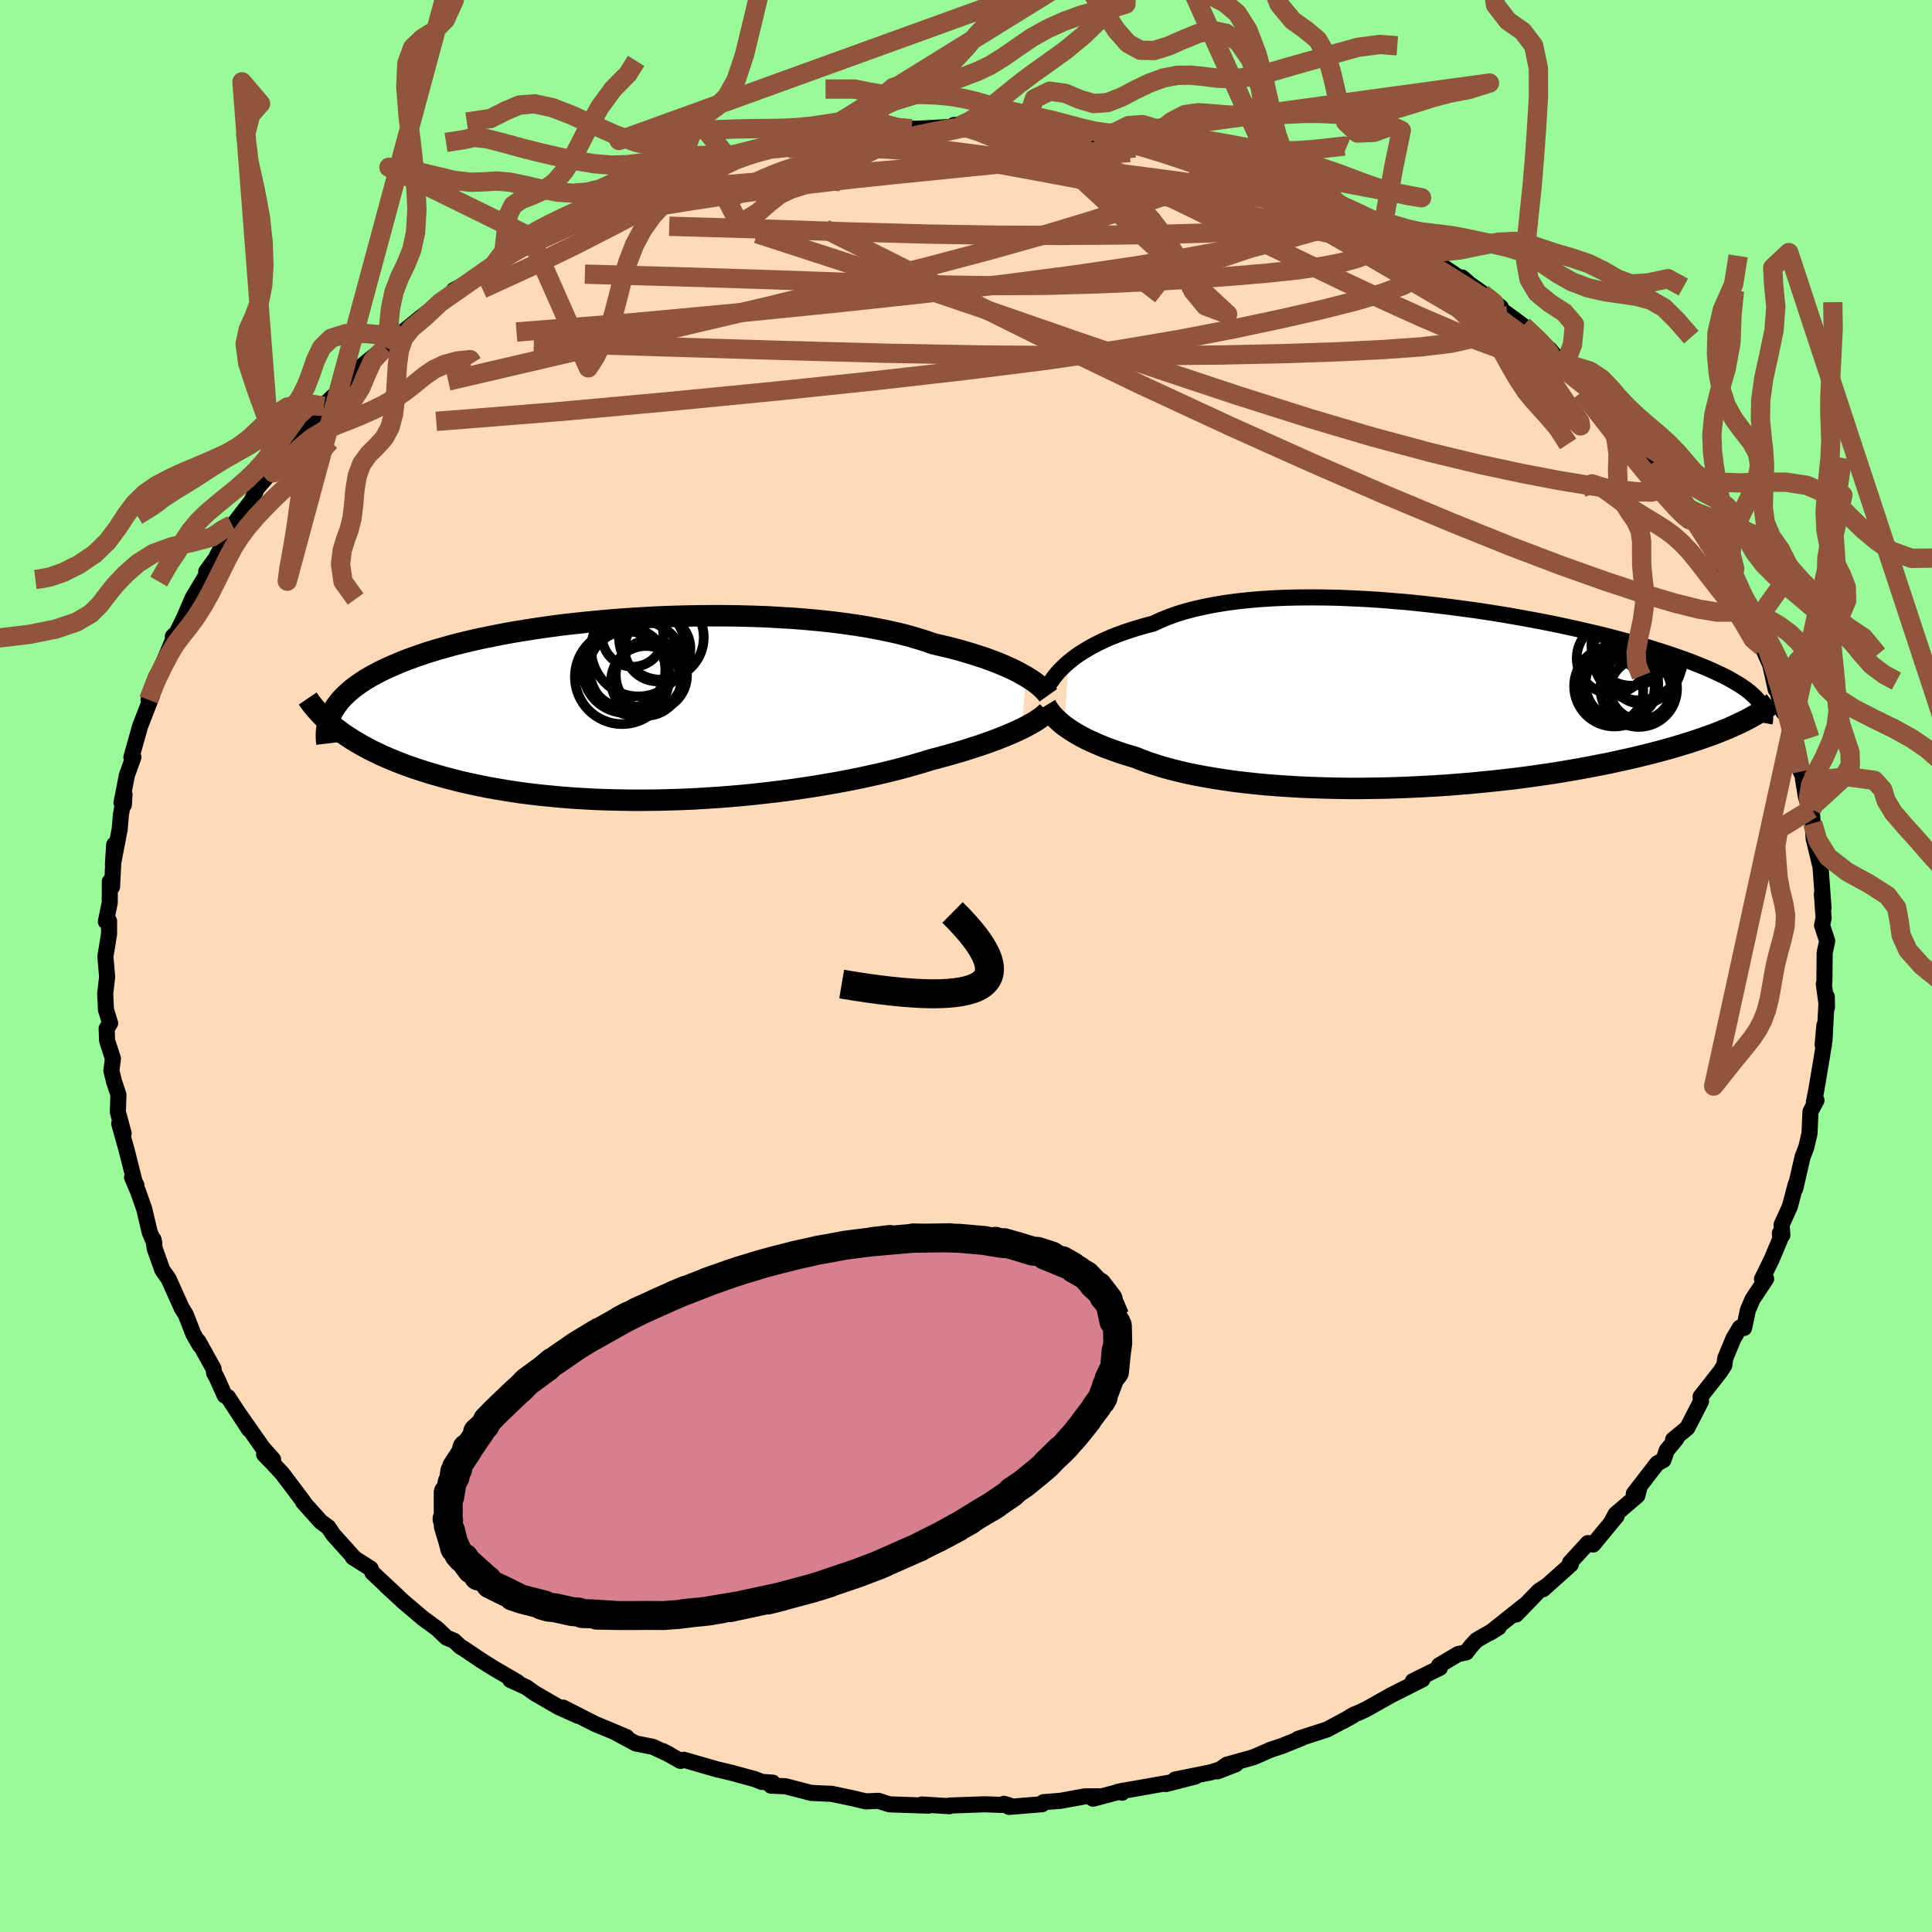 
  <svg viewBox="-100 -100 200 200" xmlns="http://www.w3.org/2000/svg" width="500" height="500" id="face-svg">
    <defs>
      <clipPath id="leftEyeClipPath">
        <polyline points="39.79,-3.41 39.38,-3.64 38.95,-3.88 38.47,-4.12 37.97,-4.35 37.43,-4.59 36.85,-4.83 36.24,-5.06 35.6,-5.3 34.92,-5.52 34.21,-5.75 33.47,-5.97 32.7,-6.19 31.89,-6.4 31.05,-6.6 30.19,-6.8 29.37,-7.09 28.49,-7.36 27.56,-7.63 26.58,-7.88 25.55,-8.11 24.46,-8.33 23.33,-8.54 22.16,-8.73 20.94,-8.9 19.69,-9.06 18.4,-9.2 17.07,-9.32 15.72,-9.43 14.35,-9.51 12.95,-9.59 11.53,-9.64 10.1,-9.68 8.66,-9.7 7.22,-9.7 5.77,-9.69 4.31,-9.66 2.87,-9.62 1.42,-9.56 -0.01,-9.48 -1.43,-9.39 -2.83,-9.29 -4.21,-9.17 -5.58,-9.04 -6.91,-8.9 -8.23,-8.75 -9.51,-8.58 -10.77,-8.4 -11.99,-8.21 -13.17,-8.02 -14.33,-7.81 -15.44,-7.59 -16.52,-7.37 -17.56,-7.14 -18.56,-6.9 -19.52,-6.66 -20.44,-6.4 -21.32,-6.15 -22.16,-5.89 -22.97,-5.62 -23.73,-5.35 -24.46,-5.08 -25.14,-4.8 -25.8,-4.52 -26.42,-4.24 -27.01,-3.96 -27.56,-3.67 -28.09,-3.38 -28.58,-3.09 -29.04,-2.79 -29.47,-2.49 -29.87,-2.19 -30.23,-1.89 -30.57,-1.58 -30.88,-1.28 -31.17,-0.97 -31.42,-0.65 -31.65,-0.34 -31.85,-0.03 -32.03,0.29 -31.65,1.94 -31.25,2.24 -30.84,2.54 -30.4,2.83 -29.94,3.13 -29.46,3.42 -28.96,3.71 -28.44,3.99 -27.89,4.28 -27.32,4.55 -26.73,4.83 -26.12,5.09 -25.48,5.36 -24.82,5.62 -24.13,5.87 -23.42,6.12 -22.68,6.36 -21.92,6.6 -21.13,6.83 -20.31,7.06 -19.47,7.28 -18.6,7.5 -17.69,7.7 -16.76,7.9 -15.81,8.09 -14.82,8.26 -13.81,8.43 -12.77,8.59 -11.7,8.73 -10.61,8.86 -9.49,8.97 -8.35,9.08 -7.19,9.17 -6.01,9.24 -4.81,9.31 -3.59,9.35 -2.36,9.38 -1.11,9.4 0.15,9.4 1.43,9.39 2.71,9.36 3.99,9.32 5.28,9.27 6.58,9.19 7.87,9.11 9.16,9.01 10.44,8.9 11.72,8.77 12.98,8.63 14.24,8.48 15.48,8.32 16.7,8.14 17.9,7.96 19.08,7.76 20.24,7.56 21.36,7.35 22.46,7.13 23.53,6.9 24.57,6.67 25.57,6.43 26.54,6.19 27.46,5.94 28.35,5.69 29.2,5.44 30.01,5.19 30.81,4.98 31.59,4.77 32.35,4.55 33.08,4.34 33.79,4.12 34.47,3.9 35.12,3.69 35.75,3.47 36.35,3.25 36.92,3.04 37.47,2.82 37.98,2.61 38.47,2.4 38.93,2.19 39.35,1.99" />
      </clipPath>
      <clipPath id="rightEyeClipPath">
        <polyline points="-36.13,-3.65 -35.77,-3.94 -35.38,-4.24 -34.96,-4.53 -34.5,-4.82 -34.01,-5.11 -33.49,-5.4 -32.94,-5.68 -32.35,-5.96 -31.74,-6.23 -31.08,-6.49 -30.4,-6.74 -29.68,-6.98 -28.93,-7.21 -28.15,-7.44 -27.34,-7.65 -26.6,-8 -25.81,-8.32 -24.96,-8.63 -24.05,-8.91 -23.09,-9.16 -22.08,-9.39 -21.01,-9.6 -19.9,-9.78 -18.74,-9.94 -17.54,-10.07 -16.29,-10.18 -15.02,-10.26 -13.71,-10.32 -12.37,-10.35 -11,-10.36 -9.61,-10.35 -8.2,-10.32 -6.78,-10.26 -5.34,-10.19 -3.9,-10.1 -2.45,-9.98 -1,-9.86 0.44,-9.71 1.88,-9.55 3.31,-9.38 4.73,-9.19 6.14,-9 7.52,-8.79 8.89,-8.57 10.23,-8.34 11.55,-8.1 12.84,-7.86 14.1,-7.61 15.32,-7.35 16.52,-7.09 17.67,-6.82 18.8,-6.56 19.88,-6.29 20.93,-6.01 21.94,-5.74 22.9,-5.47 23.83,-5.2 24.72,-4.92 25.57,-4.65 26.38,-4.38 27.15,-4.11 27.89,-3.85 28.59,-3.58 29.25,-3.32 29.88,-3.06 30.48,-2.8 31.04,-2.54 31.57,-2.29 32.07,-2.04 32.53,-1.78 32.96,-1.53 33.36,-1.29 33.73,-1.04 34.07,-0.8 34.38,-0.56 34.66,-0.31 34.91,-0.08 35.13,0.16 35.33,0.39 33.18,2.74 32.7,2.96 32.19,3.19 31.65,3.41 31.1,3.63 30.52,3.85 29.91,4.07 29.28,4.29 28.63,4.51 27.95,4.73 27.25,4.94 26.52,5.16 25.77,5.37 25,5.58 24.2,5.79 23.38,5.99 22.53,6.2 21.65,6.4 20.75,6.6 19.82,6.8 18.86,6.99 17.88,7.18 16.87,7.37 15.83,7.55 14.77,7.73 13.69,7.9 12.58,8.06 11.45,8.22 10.29,8.37 9.12,8.51 7.93,8.64 6.73,8.76 5.51,8.88 4.27,8.98 3.02,9.08 1.77,9.16 0.5,9.23 -0.77,9.29 -2.04,9.34 -3.31,9.38 -4.59,9.4 -5.86,9.42 -7.12,9.42 -8.38,9.4 -9.63,9.37 -10.87,9.33 -12.09,9.28 -13.29,9.21 -14.48,9.13 -15.64,9.04 -16.78,8.93 -17.89,8.81 -18.98,8.68 -20.03,8.53 -21.06,8.37 -22.04,8.2 -23,8.02 -23.92,7.83 -24.8,7.62 -25.63,7.41 -26.43,7.19 -27.19,6.95 -27.91,6.71 -28.58,6.46 -29.21,6.21 -29.88,6.01 -30.52,5.81 -31.14,5.6 -31.73,5.39 -32.3,5.18 -32.84,4.96 -33.35,4.74 -33.84,4.52 -34.31,4.3 -34.75,4.07 -35.16,3.84 -35.55,3.61 -35.91,3.38 -36.25,3.15 -36.56,2.93" />
      </clipPath>
      <filter id="fuzzy">
        <feTurbulence id="turbulence" baseFrequency="0.05" numOctaves="3" type="noise" result="noise" />
        <feDisplacementMap in="SourceGraphic" in2="noise" scale="2" />
      </filter>
      <linearGradient id="rainbowGradient" x1="0%" y1="0%" x2="100%" y2="0%">
        <stop offset="0%" style="stop-color: rgb(128, 128, 128); stop-opacity: 1" />
        <stop offset="50%" style="stop-color: rgb(192, 192, 192); stop-opacity: 1" />
        <stop offset="100%" style="stop-color: rgb(230, 230, 250); stop-opacity: 1" />
      </linearGradient>
    </defs>
    <rect x="-100" y="-100" width="100%" height="100%" fill="rgb(152, 251, 152)" />
    <polyline id="faceContour" points="88.86,1.64 88.8,1.87 89.13,4.27 89.11,3.18 88.87,7.72 88.86,6.14 88.68,8.17 88.82,8.08 88.48,10.13 88.01,12.91 87.77,14.1 88.04,13.9 87.42,15.06 87.32,17.34 86.98,18.78 86.6,19.77 85.85,23.03 85.9,22.58 85.29,24.89 84.43,26.79 84.51,27.86 84.25,27.66 84.29,28.25 83.39,30.39 82.4,32.41 82.83,32.38 81.42,34.5 80.94,35.63 80.55,37.47 80.12,37.43 79.45,38.55 78.6,40.6 78.5,41.33 78.08,41.99 76.04,44.59 76.09,45.06 74.67,47.82 73.2,49.03 73.52,48.96 72.54,50.14 72.2,51.14 71.55,51.49 69.13,54.63 69.76,53.81 69.5,54.82 67.24,56.75 66.81,57.57 67.36,56.93 64.92,59.89 64.38,59.74 62.53,61.76 62.61,61.95 59.75,64.51 60.25,64.07 59.29,64.71 56.95,67.13 57.88,66.13 54.22,69.04 55.15,68.46 52.83,69.8 52.27,70.42 51.79,71.05 50.94,71.23 48.97,72.4 49.06,72.65 46.26,74.03 47.25,73.85 44,75.49 41.46,76.92 40.83,77.22 40.13,77.51 39.02,78.18 40.06,77.6 37.39,79.03 34.36,80.01 34.73,79.93 32.75,80.73 31.57,81.12 29.75,81.91 27,82.68 26.03,83.37 27.94,82.63 25.39,83.46 21.64,84.22 23.76,83.9 20.68,84.69 21.29,84.5 15.77,85.47 16.16,85.58 16.27,85.37 13.15,86.2 13.81,85.95 12.3,85.96 9.78,86.42 8.02,86.56 7.89,86.77 4.46,87.05 3.92,86.73 4.43,86.87 1.96,86.78 -1.72,86.91 -1.72,86.98 -1.99,86.96 -4.55,86.8 -3.89,86.92 -7.87,86.79 -8.2,86.7 -9.06,86.42 -10.37,86.48 -11.61,86.18 -13.89,85.7 -16.03,85.6 -18.7,84.91 -20.19,84.85 -20.01,84.54 -21.11,84.46 -21.12,84.47 -21.82,84.19 -24.25,83.52 -25.78,83.16 -29.21,82.17 -29.55,82.29 -31.33,81.29 -30.69,81.63 -32.42,80.83 -34.19,80.48 -36.38,79.3 -35.13,79.83 -36.88,79.09 -38.4,78.46 -41.71,76.77 -40.14,77.63 -42.15,76.73 -44.67,75.27 -45.5,74.67 -47.17,73.91 -46.42,74.14 -48.97,72.65 -50.24,71.85 -51.93,70.71 -52.35,70.46 -53,69.85 -53.78,69.52 -54.75,68.6 -56.21,67.53 -58.25,65.8 -60.06,64.13 -58.83,65.25 -61.45,62.8 -61.63,62.38 -63.47,61.21 -63.43,61.17 -65.49,58.88 -66.02,58.09 -66.78,57.54 -68.61,55.5 -68.54,55.52 -69.07,54.81 -70.79,52.53 -71.86,51.38 -72.66,50.56 -71.73,51.08 -72.8,49.88 -75.22,46.42 -74.22,47.97 -76.4,44.63 -76.74,44.46 -77.6,42.54 -77.83,42.15 -77.9,41.67 -79.47,38.85 -79.32,39.26 -79.98,38.11 -80.77,36.09 -81.2,35.39 -82.55,32.38 -83.2,31.46 -83.99,29.23 -84.11,28.3 -84.03,28.67 -84.5,27.57 -85.07,25.15 -85.71,23.33 -86.33,21.87 -85.88,22.69 -86.06,22.35 -86.89,19.06 -87.66,16.31 -87.2,17.34 -87.8,15.11 -87.74,13.33 -88.2,11.94 -88.47,10.84 -88.31,9.59 -88.91,7.73 -88.96,6.48 -88.6,5.92 -89.03,4.54 -89.11,2.86 -88.91,1.13 -89.09,-1.02 -88.99,-1.58 -88.71,-3.33 -88.71,-4.65 -89.04,-4.6 -88.64,-6.55 -88.63,-8.75 -88.4,-8.2 -88.18,-12.56 -88.31,-10.53 -87.61,-14.16 -87.48,-15.68 -87.11,-17.76 -87.18,-16.67 -87.42,-16.91 -86.86,-19.76 -86.19,-21.63 -86.4,-21.6 -85.5,-24.81 -84.27,-27.98 -84.14,-28.5 -84.62,-27.55 -83.86,-29.92 -83.41,-30.62 -81.97,-34.06 -82.11,-34.11 -81.46,-34.74 -81.72,-34.46 -80.93,-36.07 -80.05,-38.12 -78.36,-40.93 -78.65,-40.84 -77.66,-42.2 -76.94,-43.63 -76.12,-45.27 -75.97,-45.67 -75.75,-45.82 -73.94,-48.18 -73.42,-49.43 -71.86,-51.23 -72.38,-50.81 -71.36,-51.4 -71.52,-51.75 -67.85,-55.96 -68.77,-55.31 -66.62,-57.73 -66.47,-57.95 -66.89,-57.66 -63.51,-60.87 -64.59,-60.22 -63.18,-61.58 -61.82,-62.7 -60.16,-64.02 -59.38,-64.77 -58.92,-65.32 -58.35,-65.58 -56.5,-67.09 -54.43,-68.68 -55.5,-67.78 -52.66,-69.97 -53.03,-69.96 -51.24,-70.92 -49.82,-72.08 -48.92,-72.53 -47,-73.9 -46.73,-74 -44.62,-75.22 -44.76,-74.96 -44.48,-75.19 -42.01,-76.57 -41.59,-76.78 -39.85,-77.77 -38.7,-78.21 -36.61,-79.14 -37.4,-78.74 -34.16,-80.1 -33.84,-80.51 -29.88,-81.88 -29.89,-82.01 -28.52,-82.19 -27.62,-82.67 -25.91,-83.04 -24.58,-83.63 -25.43,-83.25 -22.13,-84.18 -21.7,-84.18 -20.47,-84.68 -18.59,-85.11 -18.27,-85.1 -15.62,-85.5 -15.56,-85.83 -13.77,-85.99 -9.25,-86.3 -9.56,-86.3 -8.92,-86.43 -7.05,-86.58 -5.64,-86.67 -4.98,-86.68 -0.33,-86.92 -1.25,-87.06 0.78,-87.08 1.09,-86.91 3.11,-86.98 3.62,-86.79 6.11,-86.89 5.81,-86.75 9.33,-86.28 9.34,-86.66 12.02,-86.19 13.93,-85.85 15.13,-85.6 14.07,-85.92 16.87,-85.24 18.65,-84.89 19.48,-84.89 20.19,-84.67 22.44,-84.02 22.77,-84 23.48,-83.86 26.04,-83.22 27.67,-82.66 28.75,-82.47 32.48,-80.93 30.15,-81.75 32.66,-80.76 33.11,-80.44 36.29,-79.35 37.1,-79.15 36.77,-79.1 40.49,-77.57 40.66,-77.27 40,-77.64 43.01,-75.78 43.03,-76.06 44.68,-75.36 48.52,-72.92 46.03,-74.64 48.14,-73.25 50.98,-71.32 51.36,-71.27 52.14,-70.59 53.18,-69.86 55.36,-68.2 54.48,-68.77 55.41,-67.94 57.67,-66.28 59.81,-64.31 60.42,-63.84 61.47,-62.56 61.96,-62.18 62.47,-62.08 63.85,-60.43 64.79,-59.58 66.55,-57.7 66.13,-58.12 66.47,-57.78 69.69,-54.11 69.63,-53.96 69.83,-53.48 71.22,-52.16 72.25,-50.85 73.83,-48.77 74.14,-48.03 74.38,-47.46 75.49,-46.02 75.15,-46.55 76.64,-44.41 76.72,-43.73 78.1,-41.94 78.53,-40.58 79.18,-39.44 80.53,-36.57 80.44,-36.82 81.61,-35.05 81.68,-33.97 82.46,-33.02 82.84,-32.09 83.25,-31.2 83.82,-28.63 83.9,-28.75 84.58,-26.32 84.91,-26 85.73,-23.16 85.59,-23.85 86.41,-20.12 86.94,-19.04 86.64,-19.39 86.93,-17.61 87.4,-16.01 87.54,-16.26 87.65,-14.78 87.75,-13.18 88.46,-10.26 88.49,-9.86 88.77,-6 88.6,-7.45 88.78,-4.97 88.62,-4.2 89.15,-2.59 88.89,-1.38 88.86,1.64 88.8,1.87" fill="rgb(255, 218, 185)" stroke="black" stroke-width="1.667" stroke-linejoin="round" filter="url(#fuzzy)" />
    <g transform="translate(46.74 -27.8)">
      <polyline id="rightCountour" points="-36.13,-3.65 -35.77,-3.94 -35.38,-4.24 -34.96,-4.53 -34.5,-4.82 -34.01,-5.11 -33.49,-5.4 -32.94,-5.68 -32.35,-5.96 -31.74,-6.23 -31.08,-6.49 -30.4,-6.74 -29.68,-6.98 -28.93,-7.21 -28.15,-7.44 -27.34,-7.65 -26.6,-8 -25.81,-8.32 -24.96,-8.63 -24.05,-8.91 -23.09,-9.16 -22.08,-9.39 -21.01,-9.6 -19.9,-9.78 -18.74,-9.94 -17.54,-10.07 -16.29,-10.18 -15.02,-10.26 -13.71,-10.32 -12.37,-10.35 -11,-10.36 -9.61,-10.35 -8.2,-10.32 -6.78,-10.26 -5.34,-10.19 -3.9,-10.1 -2.45,-9.98 -1,-9.86 0.44,-9.71 1.88,-9.55 3.31,-9.38 4.73,-9.19 6.14,-9 7.52,-8.79 8.89,-8.57 10.23,-8.34 11.55,-8.1 12.84,-7.86 14.1,-7.61 15.32,-7.35 16.52,-7.09 17.67,-6.82 18.8,-6.56 19.88,-6.29 20.93,-6.01 21.94,-5.74 22.9,-5.47 23.83,-5.2 24.72,-4.92 25.57,-4.65 26.38,-4.38 27.15,-4.11 27.89,-3.85 28.59,-3.58 29.25,-3.32 29.88,-3.06 30.48,-2.8 31.04,-2.54 31.57,-2.29 32.07,-2.04 32.53,-1.78 32.96,-1.53 33.36,-1.29 33.73,-1.04 34.07,-0.8 34.38,-0.56 34.66,-0.31 34.91,-0.08 35.13,0.16 35.33,0.39 33.18,2.74 32.7,2.96 32.19,3.19 31.65,3.41 31.1,3.63 30.52,3.85 29.91,4.07 29.28,4.29 28.63,4.51 27.95,4.73 27.25,4.94 26.52,5.16 25.77,5.37 25,5.58 24.2,5.79 23.38,5.99 22.53,6.2 21.65,6.4 20.75,6.6 19.82,6.8 18.86,6.99 17.88,7.18 16.87,7.37 15.83,7.55 14.77,7.73 13.69,7.9 12.58,8.06 11.45,8.22 10.29,8.37 9.12,8.51 7.93,8.64 6.73,8.76 5.51,8.88 4.27,8.98 3.02,9.08 1.77,9.16 0.5,9.23 -0.77,9.29 -2.04,9.34 -3.31,9.38 -4.59,9.4 -5.86,9.42 -7.12,9.42 -8.38,9.4 -9.63,9.37 -10.87,9.33 -12.09,9.28 -13.29,9.21 -14.48,9.13 -15.64,9.04 -16.78,8.93 -17.89,8.81 -18.98,8.68 -20.03,8.53 -21.06,8.37 -22.04,8.2 -23,8.02 -23.92,7.83 -24.8,7.62 -25.63,7.41 -26.43,7.19 -27.19,6.95 -27.91,6.71 -28.58,6.46 -29.21,6.21 -29.88,6.01 -30.52,5.81 -31.14,5.6 -31.73,5.39 -32.3,5.18 -32.84,4.96 -33.35,4.74 -33.84,4.52 -34.31,4.3 -34.75,4.07 -35.16,3.84 -35.55,3.61 -35.91,3.38 -36.25,3.15 -36.56,2.93" fill="white" stroke="white" stroke-width="0" stroke-linejoin="round" filter="url(#fuzzy)" />
    </g>
    <g transform="translate(-33.58 -26.56)">
      <polyline id="leftCountour" points="39.79,-3.41 39.38,-3.64 38.95,-3.88 38.47,-4.12 37.97,-4.35 37.43,-4.59 36.85,-4.83 36.24,-5.06 35.6,-5.3 34.92,-5.52 34.21,-5.75 33.47,-5.97 32.7,-6.19 31.89,-6.4 31.05,-6.6 30.19,-6.8 29.37,-7.09 28.49,-7.36 27.56,-7.63 26.58,-7.88 25.55,-8.11 24.46,-8.33 23.33,-8.54 22.16,-8.73 20.94,-8.9 19.69,-9.06 18.4,-9.2 17.07,-9.32 15.72,-9.43 14.35,-9.51 12.95,-9.59 11.53,-9.64 10.1,-9.68 8.66,-9.7 7.22,-9.7 5.77,-9.69 4.31,-9.66 2.87,-9.62 1.42,-9.56 -0.01,-9.48 -1.43,-9.39 -2.83,-9.29 -4.21,-9.17 -5.58,-9.04 -6.91,-8.9 -8.23,-8.75 -9.51,-8.58 -10.77,-8.4 -11.99,-8.21 -13.17,-8.02 -14.33,-7.81 -15.44,-7.59 -16.52,-7.37 -17.56,-7.14 -18.56,-6.9 -19.52,-6.66 -20.44,-6.4 -21.32,-6.15 -22.16,-5.89 -22.97,-5.62 -23.73,-5.35 -24.46,-5.08 -25.14,-4.8 -25.8,-4.52 -26.42,-4.24 -27.01,-3.96 -27.56,-3.67 -28.09,-3.38 -28.58,-3.09 -29.04,-2.79 -29.47,-2.49 -29.87,-2.19 -30.23,-1.89 -30.57,-1.58 -30.88,-1.28 -31.17,-0.97 -31.42,-0.65 -31.65,-0.34 -31.85,-0.03 -32.03,0.29 -31.65,1.94 -31.25,2.24 -30.84,2.54 -30.4,2.83 -29.94,3.13 -29.46,3.42 -28.96,3.71 -28.44,3.99 -27.89,4.28 -27.32,4.55 -26.73,4.83 -26.12,5.09 -25.48,5.36 -24.82,5.62 -24.13,5.87 -23.42,6.12 -22.68,6.36 -21.92,6.6 -21.13,6.83 -20.31,7.06 -19.47,7.28 -18.6,7.5 -17.69,7.7 -16.76,7.9 -15.81,8.09 -14.82,8.26 -13.81,8.43 -12.77,8.59 -11.7,8.73 -10.61,8.86 -9.49,8.97 -8.35,9.08 -7.19,9.17 -6.01,9.24 -4.81,9.31 -3.59,9.35 -2.36,9.38 -1.11,9.4 0.15,9.4 1.43,9.39 2.71,9.36 3.99,9.32 5.28,9.27 6.58,9.19 7.87,9.11 9.16,9.01 10.44,8.9 11.72,8.77 12.98,8.63 14.24,8.48 15.48,8.32 16.7,8.14 17.9,7.96 19.08,7.76 20.24,7.56 21.36,7.35 22.46,7.13 23.53,6.9 24.57,6.67 25.57,6.43 26.54,6.19 27.46,5.94 28.35,5.69 29.2,5.44 30.01,5.19 30.81,4.98 31.59,4.77 32.35,4.55 33.08,4.34 33.79,4.12 34.47,3.9 35.12,3.69 35.75,3.47 36.35,3.25 36.92,3.04 37.47,2.82 37.98,2.61 38.47,2.4 38.93,2.19 39.35,1.99" fill="white" stroke="white" stroke-width="0" stroke-linejoin="round" filter="url(#fuzzy)" />
    </g>
    <g transform="translate(46.74 -27.8)">
      <polyline id="rightUpper" points="-38.25,-1.15 -38.14,-1.34 -38.01,-1.55 -37.86,-1.77 -37.69,-2.01 -37.5,-2.26 -37.28,-2.52 -37.04,-2.79 -36.76,-3.07 -36.46,-3.36 -36.13,-3.65 -35.77,-3.94 -35.38,-4.24 -34.96,-4.53 -34.5,-4.82 -34.01,-5.11 -33.49,-5.4 -32.94,-5.68 -32.35,-5.96 -31.74,-6.23 -31.08,-6.49 -30.4,-6.74 -29.68,-6.98 -28.93,-7.21 -28.15,-7.44 -27.34,-7.65 -26.6,-8 -25.81,-8.32 -24.96,-8.63 -24.05,-8.91 -23.09,-9.16 -22.08,-9.39 -21.01,-9.6 -19.9,-9.78 -18.74,-9.94 -17.54,-10.07 -16.29,-10.18 -15.02,-10.26 -13.71,-10.32 -12.37,-10.35 -11,-10.36 -9.61,-10.35 -8.2,-10.32 -6.78,-10.26 -5.34,-10.19 -3.9,-10.1 -2.45,-9.98 -1,-9.86 0.44,-9.71 1.88,-9.55 3.31,-9.38 4.73,-9.19 6.14,-9 7.52,-8.79 8.89,-8.57 10.23,-8.34 11.55,-8.1 12.84,-7.86 14.1,-7.61 15.32,-7.35 16.52,-7.09 17.67,-6.82 18.8,-6.56 19.88,-6.29 20.93,-6.01 21.94,-5.74 22.9,-5.47 23.83,-5.2 24.72,-4.92 25.57,-4.65 26.38,-4.38 27.15,-4.11 27.89,-3.85 28.59,-3.58 29.25,-3.32 29.88,-3.06 30.48,-2.8 31.04,-2.54 31.57,-2.29 32.07,-2.04 32.53,-1.78 32.96,-1.53 33.36,-1.29 33.73,-1.04 34.07,-0.8 34.38,-0.56 34.66,-0.31 34.91,-0.08 35.13,0.16 35.33,0.39 35.5,0.63 35.64,0.86 35.76,1.09 35.85,1.31 35.92,1.54 35.97,1.77 35.99,1.99 35.99,2.21 35.97,2.43 35.93,2.65" fill="none" stroke="black" stroke-width="1.667" stroke-linejoin="round" filter="url(#fuzzy)" />
      <polyline id="rightLower" points="-38.46,0.83 -38.35,1.01 -38.24,1.2 -38.1,1.4 -37.94,1.61 -37.77,1.82 -37.57,2.03 -37.35,2.25 -37.11,2.47 -36.85,2.7 -36.56,2.93 -36.25,3.15 -35.91,3.38 -35.55,3.61 -35.16,3.84 -34.75,4.07 -34.31,4.3 -33.84,4.52 -33.35,4.74 -32.84,4.96 -32.3,5.18 -31.73,5.39 -31.14,5.6 -30.52,5.81 -29.88,6.01 -29.21,6.21 -28.58,6.46 -27.91,6.71 -27.19,6.95 -26.43,7.19 -25.63,7.41 -24.8,7.62 -23.92,7.83 -23,8.02 -22.04,8.2 -21.06,8.37 -20.03,8.53 -18.98,8.68 -17.89,8.81 -16.78,8.93 -15.64,9.04 -14.48,9.13 -13.29,9.21 -12.09,9.28 -10.87,9.33 -9.63,9.37 -8.38,9.4 -7.12,9.42 -5.86,9.42 -4.59,9.4 -3.31,9.38 -2.04,9.34 -0.77,9.29 0.5,9.23 1.77,9.16 3.02,9.08 4.27,8.98 5.51,8.88 6.73,8.76 7.93,8.64 9.12,8.51 10.29,8.37 11.45,8.22 12.58,8.06 13.69,7.9 14.77,7.73 15.83,7.55 16.87,7.37 17.88,7.18 18.86,6.99 19.82,6.8 20.75,6.6 21.65,6.4 22.53,6.2 23.38,5.99 24.2,5.79 25,5.58 25.77,5.37 26.52,5.16 27.25,4.94 27.95,4.73 28.63,4.51 29.28,4.29 29.91,4.07 30.52,3.85 31.1,3.63 31.65,3.41 32.19,3.19 32.7,2.96 33.18,2.74 33.65,2.52 34.09,2.3 34.51,2.07 34.9,1.85 35.28,1.63 35.63,1.41 35.96,1.19 36.27,0.97 36.57,0.75 36.84,0.53" fill="none" stroke="black" stroke-width="2.222" stroke-linejoin="round" filter="url(#fuzzy)" />
      <circle r="4.158" cx="22.158" cy="-5.374" stroke="black" fill="none" stroke-width="1.0" filter="url(#fuzzy)" clip-path="url(#rightEyeClipPath)" /><circle r="3.462" cx="23.243" cy="-2.809" stroke="black" fill="none" stroke-width="1.0" filter="url(#fuzzy)" clip-path="url(#rightEyeClipPath)" /><circle r="3.152" cx="23.098" cy="-0.834" stroke="black" fill="none" stroke-width="1.0" filter="url(#fuzzy)" clip-path="url(#rightEyeClipPath)" /><circle r="4.734" cx="22.858" cy="-4.444" stroke="black" fill="none" stroke-width="1.0" filter="url(#fuzzy)" clip-path="url(#rightEyeClipPath)" /><circle r="3.966" cx="22.903" cy="-0.914" stroke="black" fill="none" stroke-width="1.0" filter="url(#fuzzy)" clip-path="url(#rightEyeClipPath)" /><circle r="4.012" cx="23.343" cy="-3.594" stroke="black" fill="none" stroke-width="1.0" filter="url(#fuzzy)" clip-path="url(#rightEyeClipPath)" /><circle r="4.172" cx="20.383" cy="-1.164" stroke="black" fill="none" stroke-width="1.0" filter="url(#fuzzy)" clip-path="url(#rightEyeClipPath)" /><circle r="3.678" cx="20.158" cy="-4.064" stroke="black" fill="none" stroke-width="1.0" filter="url(#fuzzy)" clip-path="url(#rightEyeClipPath)" /><circle r="3.766" cx="21.158" cy="-1.414" stroke="black" fill="none" stroke-width="1.0" filter="url(#fuzzy)" clip-path="url(#rightEyeClipPath)" /><circle r="3.344" cx="20.023" cy="-0.659" stroke="black" fill="none" stroke-width="1.0" filter="url(#fuzzy)" clip-path="url(#rightEyeClipPath)" />
      </g>
    <g transform="translate(-33.58 -26.56)">
      <polyline id="leftUpper" points="42.1,-1.46 42,-1.6 41.87,-1.76 41.71,-1.94 41.53,-2.12 41.32,-2.32 41.08,-2.52 40.8,-2.74 40.5,-2.96 40.16,-3.18 39.79,-3.41 39.38,-3.64 38.95,-3.88 38.47,-4.12 37.97,-4.35 37.43,-4.59 36.85,-4.83 36.24,-5.06 35.6,-5.3 34.92,-5.52 34.21,-5.75 33.47,-5.97 32.7,-6.19 31.89,-6.4 31.05,-6.6 30.19,-6.8 29.37,-7.09 28.49,-7.36 27.56,-7.63 26.58,-7.88 25.55,-8.11 24.46,-8.33 23.33,-8.54 22.16,-8.73 20.94,-8.9 19.69,-9.06 18.4,-9.2 17.07,-9.32 15.72,-9.43 14.35,-9.51 12.95,-9.59 11.53,-9.64 10.1,-9.68 8.66,-9.7 7.22,-9.7 5.77,-9.69 4.31,-9.66 2.87,-9.62 1.42,-9.56 -0.01,-9.48 -1.43,-9.39 -2.83,-9.29 -4.21,-9.17 -5.58,-9.04 -6.91,-8.9 -8.23,-8.75 -9.51,-8.58 -10.77,-8.4 -11.99,-8.21 -13.17,-8.02 -14.33,-7.81 -15.44,-7.59 -16.52,-7.37 -17.56,-7.14 -18.56,-6.9 -19.52,-6.66 -20.44,-6.4 -21.32,-6.15 -22.16,-5.89 -22.97,-5.62 -23.73,-5.35 -24.46,-5.08 -25.14,-4.8 -25.8,-4.52 -26.42,-4.24 -27.01,-3.96 -27.56,-3.67 -28.09,-3.38 -28.58,-3.09 -29.04,-2.79 -29.47,-2.49 -29.87,-2.19 -30.23,-1.89 -30.57,-1.58 -30.88,-1.28 -31.17,-0.97 -31.42,-0.65 -31.65,-0.34 -31.85,-0.03 -32.03,0.29 -32.19,0.61 -32.31,0.93 -32.42,1.25 -32.5,1.57 -32.57,1.9 -32.61,2.22 -32.63,2.55 -32.63,2.87 -32.61,3.2 -32.57,3.53" fill="none" stroke="black" stroke-width="2.222" stroke-linejoin="round" filter="url(#fuzzy)" />
      <polyline id="leftLower" points="42.03,0.22 41.89,0.37 41.72,0.52 41.53,0.69 41.3,0.86 41.05,1.03 40.77,1.22 40.46,1.4 40.12,1.59 39.75,1.79 39.35,1.99 38.93,2.19 38.47,2.4 37.98,2.61 37.47,2.82 36.92,3.04 36.35,3.25 35.75,3.47 35.12,3.69 34.47,3.9 33.79,4.12 33.08,4.34 32.35,4.55 31.59,4.77 30.81,4.98 30.01,5.19 29.2,5.44 28.35,5.69 27.46,5.94 26.54,6.19 25.57,6.43 24.57,6.67 23.53,6.9 22.46,7.13 21.36,7.35 20.24,7.56 19.08,7.76 17.9,7.96 16.7,8.14 15.48,8.32 14.24,8.48 12.98,8.63 11.72,8.77 10.44,8.9 9.16,9.01 7.87,9.11 6.58,9.19 5.28,9.27 3.99,9.32 2.71,9.36 1.43,9.39 0.15,9.4 -1.11,9.4 -2.36,9.38 -3.59,9.35 -4.81,9.31 -6.01,9.24 -7.19,9.17 -8.35,9.08 -9.49,8.97 -10.61,8.86 -11.7,8.73 -12.77,8.59 -13.81,8.43 -14.82,8.26 -15.81,8.09 -16.76,7.9 -17.69,7.7 -18.6,7.5 -19.47,7.28 -20.31,7.06 -21.13,6.83 -21.92,6.6 -22.68,6.36 -23.42,6.12 -24.13,5.87 -24.82,5.62 -25.48,5.36 -26.12,5.09 -26.73,4.83 -27.32,4.55 -27.89,4.28 -28.44,3.99 -28.96,3.71 -29.46,3.42 -29.94,3.13 -30.4,2.83 -30.84,2.54 -31.25,2.24 -31.65,1.94 -32.02,1.63 -32.38,1.33 -32.72,1.02 -33.03,0.72 -33.33,0.41 -33.61,0.1 -33.88,-0.21 -34.12,-0.51 -34.36,-0.82 -34.57,-1.13" fill="none" stroke="black" stroke-width="2.222" stroke-linejoin="round" filter="url(#fuzzy)" />
      <circle r="4.886" cx="-0.341" cy="-6.234" stroke="black" fill="none" stroke-width="1.0" filter="url(#fuzzy)" clip-path="url(#leftEyeClipPath)" /><circle r="4.966" cx="-0.436" cy="-4.289" stroke="black" fill="none" stroke-width="1.0" filter="url(#fuzzy)" clip-path="url(#leftEyeClipPath)" /><circle r="3.612" cx="0.454" cy="-2.954" stroke="black" fill="none" stroke-width="1.0" filter="url(#fuzzy)" clip-path="url(#leftEyeClipPath)" /><circle r="3.178" cx="-0.916" cy="-7.599" stroke="black" fill="none" stroke-width="1.0" filter="url(#fuzzy)" clip-path="url(#leftEyeClipPath)" /><circle r="3.406" cx="1.644" cy="-6.309" stroke="black" fill="none" stroke-width="1.0" filter="url(#fuzzy)" clip-path="url(#leftEyeClipPath)" /><circle r="3.688" cx="1.014" cy="-3.534" stroke="black" fill="none" stroke-width="1.0" filter="url(#fuzzy)" clip-path="url(#leftEyeClipPath)" /><circle r="4.886" cx="-2.021" cy="-3.369" stroke="black" fill="none" stroke-width="1.0" filter="url(#fuzzy)" clip-path="url(#leftEyeClipPath)" /><circle r="3.976" cx="-1.521" cy="-4.114" stroke="black" fill="none" stroke-width="1.0" filter="url(#fuzzy)" clip-path="url(#leftEyeClipPath)" /><circle r="4.442" cx="-1.646" cy="-4.079" stroke="black" fill="none" stroke-width="1.0" filter="url(#fuzzy)" clip-path="url(#leftEyeClipPath)" /><circle r="4.39" cx="2.044" cy="-7.464" stroke="black" fill="none" stroke-width="1.0" filter="url(#fuzzy)" clip-path="url(#leftEyeClipPath)" />
    </g>
    <g id="hairs">
      <polyline points="19.48,-84.89 20.73,-84.42 22.59,-83.62 24.84,-82.55 27.53,-81.22 30.63,-79.63 34.02,-77.83 37.55,-75.9 41.08,-73.88 44.57,-71.84 48.01,-69.81 51.44,-67.8 54.87,-65.8 58.19,-63.82 61.19,-62.02" fill="none" stroke="rgb(145, 85, 61)" stroke-width="2" stroke-linejoin="round" filter="url(#fuzzy)" /><polyline points="79.18,-39.44 79.85,-37.72 79.73,-36.98 79.02,-36.64 77.73,-36.64 75.85,-36.95 73.33,-37.58 70.13,-38.53 66.24,-39.81 61.63,-41.45 56.31,-43.47 50.26,-45.91 43.44,-48.76 35.83,-52.07 27.4,-55.85 18.13,-60.15 8.03,-65.01 -2.87,-70.41 -14.63,-76.31" fill="none" stroke="rgb(145, 85, 61)" stroke-width="2" stroke-linejoin="round" filter="url(#fuzzy)" /><polyline points="71.22,-52.16 72.07,-50.86 72.34,-49.85 71.94,-49.27 70.92,-49.06 69.35,-49.1 67.24,-49.34 64.6,-49.73 61.39,-50.26 57.58,-50.99 53.12,-51.94 47.99,-53.18 42.14,-54.75 35.55,-56.7 28.2,-59.03 20.04,-61.74 11.06,-64.82 1.19,-68.24 -9.67,-71.92 -21.63,-75.81" fill="none" stroke="rgb(145, 85, 61)" stroke-width="2" stroke-linejoin="round" filter="url(#fuzzy)" /><polyline points="-29.89,-82.01 -28.74,-82.25 -27.73,-82.53 -26.94,-82.75 -26.38,-82.85 -26.06,-82.85 -25.96,-82.74 -26.14,-82.49 -26.67,-82.09 -27.62,-81.48 -29.07,-80.65 -31.03,-79.56 -33.55,-78.21 -36.64,-76.58 -40.36,-74.68 -44.81,-72.51 -50.07,-70.1" fill="none" stroke="rgb(145, 85, 61)" stroke-width="2" stroke-linejoin="round" filter="url(#fuzzy)" /><polyline points="36.29,-79.35 36.82,-79.12 37.35,-78.72 37.67,-78.27 37.6,-77.85 37.11,-77.47 36.23,-77.12 34.97,-76.79 33.26,-76.48 31.01,-76.23 28.17,-76.03 24.69,-75.87 20.52,-75.75 15.6,-75.67 9.89,-75.63 3.37,-75.65 -3.95,-75.77 -12.04,-75.99 -20.93,-76.29 -30.72,-76.58" fill="none" stroke="rgb(145, 85, 61)" stroke-width="2" stroke-linejoin="round" filter="url(#fuzzy)" /><polyline points="72.25,-50.85 73.33,-49.33 73.96,-48.34 74.4,-47.62 74.74,-47.06 74.99,-46.61 75.13,-46.29 75.11,-46.13 74.88,-46.2 74.39,-46.58 73.6,-47.36 72.44,-48.64 70.86,-50.49 68.87,-52.92 66.5,-55.89 63.74,-59.42" fill="none" stroke="rgb(145, 85, 61)" stroke-width="2" stroke-linejoin="round" filter="url(#fuzzy)" /><polyline points="-18.59,-85.11 -17.5,-85.17 -15.64,-85.25 -13.27,-85.26 -10.5,-85.16 -7.5,-84.97 -4.39,-84.67 -1.18,-84.31 2.15,-83.88 5.6,-83.42 9.15,-82.94 12.71,-82.43 16.22,-81.91 19.62,-81.37 22.87,-80.83 25.97,-80.29 28.91,-79.79 31.71,-79.31 34.46,-78.83 37.36,-78.25" fill="none" stroke="rgb(145, 85, 61)" stroke-width="2" stroke-linejoin="round" filter="url(#fuzzy)" /><polyline points="22.77,-84 23.7,-83.67 24.48,-83.1 24.67,-82.39 24.07,-81.56 22.59,-80.65 20.24,-79.63 17.07,-78.49 13.12,-77.2 8.35,-75.76 2.68,-74.16 -3.99,-72.39 -11.71,-70.44 -20.53,-68.29 -30.44,-65.96 -41.44,-63.39 -53.6,-60.56" fill="none" stroke="rgb(145, 85, 61)" stroke-width="2" stroke-linejoin="round" filter="url(#fuzzy)" /><polyline points="-44.48,-75.19 -42.45,-76.17 -40.39,-76.88 -37.95,-77.51 -35.12,-78.09 -31.93,-78.66 -28.4,-79.22 -24.54,-79.81 -20.4,-80.4 -16.09,-80.96 -11.7,-81.48 -7.33,-81.94 -3.03,-82.37 1.13,-82.79 5.17,-83.19 9.11,-83.57 13.06,-83.9 16.95,-84.21" fill="none" stroke="rgb(145, 85, 61)" stroke-width="2" stroke-linejoin="round" filter="url(#fuzzy)" /><polyline points="-48.92,-72.53 -47.47,-73.51 -46.28,-74.2 -45.16,-74.8 -44.05,-75.37 -42.87,-75.97 -41.61,-76.62 -40.31,-77.27 -39.05,-77.9 -37.87,-78.48 -36.81,-78.97 -35.91,-79.39 -35.18,-79.71 -34.65,-79.92 -34.37,-80.02 -34.39,-79.95 -34.77,-79.72 -35.53,-79.3 -36.65,-78.72 -38.09,-77.99 -39.83,-77.15 -41.87,-76.19 -44.31,-75.08" fill="none" stroke="rgb(145, 85, 61)" stroke-width="2" stroke-linejoin="round" filter="url(#fuzzy)" /><polyline points="-18.27,-85.1 -16.16,-85.36 -13.85,-85.38 -10.93,-85.2 -7.61,-84.83 -4.05,-84.31 -0.32,-83.68 3.64,-82.96 7.85,-82.19 12.29,-81.35 16.88,-80.44 21.54,-79.47 26.17,-78.45 30.73,-77.4 35.18,-76.37 39.38,-75.46 43.07,-74.85" fill="none" stroke="rgb(145, 85, 61)" stroke-width="2" stroke-linejoin="round" filter="url(#fuzzy)" /><polyline points="-21.7,-84.18 -20.23,-84.56 -18.42,-84.75 -16.29,-84.82 -13.83,-84.8 -11.02,-84.71 -7.94,-84.55 -4.7,-84.31 -1.39,-84.01 1.95,-83.67 5.32,-83.3 8.73,-82.9 12.14,-82.5 15.51,-82.09 18.77,-81.67 21.85,-81.26 24.78,-80.84 27.59,-80.43 30.29,-80.03 32.73,-79.7 34.79,-79.48" fill="none" stroke="rgb(145, 85, 61)" stroke-width="2" stroke-linejoin="round" filter="url(#fuzzy)" /><polyline points="57.67,-66.28 59.16,-64.89 59.97,-64.04 60.4,-63.49 60.54,-63.13 60.44,-62.89 60.1,-62.76 59.45,-62.76 58.46,-62.94 57.09,-63.3 55.32,-63.88 53.11,-64.69 50.42,-65.76 47.22,-67.13 43.5,-68.81 39.23,-70.81 34.31,-73.18 28.62,-75.93 22.1,-79.11 14.69,-82.67" fill="none" stroke="rgb(145, 85, 61)" stroke-width="2" stroke-linejoin="round" filter="url(#fuzzy)" /><polyline points="37.1,-79.15 37.9,-78.66 39.39,-77.85 40.85,-77 42.33,-76.1 43.92,-75.13 45.63,-74.11 47.36,-73.07 49.03,-72.05 50.58,-71.08 51.96,-70.21 53.12,-69.47 53.99,-68.93 54.52,-68.63 54.71,-68.55 54.63,-68.67 54.26,-68.98 53.45,-69.61" fill="none" stroke="rgb(145, 85, 61)" stroke-width="2" stroke-linejoin="round" filter="url(#fuzzy)" /><polyline points="37.1,-79.15 37.56,-78.72 38.02,-78.08 37.76,-77.49 36.84,-76.91 35.34,-76.29 33.25,-75.61 30.48,-74.88 26.93,-74.1 22.55,-73.29 17.29,-72.43 11.16,-71.53 4.11,-70.61 -3.91,-69.66 -12.96,-68.68 -23.1,-67.66 -34.34,-66.61 -46.53,-65.63" fill="none" stroke="rgb(145, 85, 61)" stroke-width="2" stroke-linejoin="round" filter="url(#fuzzy)" /><polyline points="40.66,-77.27 40.92,-77.05 41.71,-76.48 42.41,-75.88 42.82,-75.3 42.86,-74.76 42.51,-74.25 41.76,-73.77 40.6,-73.29 39,-72.84 36.9,-72.43 34.31,-72.06 31.21,-71.73 27.61,-71.42 23.53,-71.13 18.94,-70.85 13.81,-70.62 8.11,-70.46 1.8,-70.43 -5.13,-70.54 -12.67,-70.78 -20.87,-71.07 -29.77,-71.35 -39.45,-71.62" fill="none" stroke="rgb(145, 85, 61)" stroke-width="2" stroke-linejoin="round" filter="url(#fuzzy)" /><polyline points="1.09,-86.91 2.69,-86.9 4.15,-86.83 5.64,-86.73 7.17,-86.61 8.67,-86.47 10.07,-86.33 11.21,-86.21 11.98,-86.11 12.29,-86.04 12.12,-86.02 11.49,-86.04 10.4,-86.11 8.8,-86.23 6.61,-86.42 3.85,-86.68" fill="none" stroke="rgb(145, 85, 61)" stroke-width="2" stroke-linejoin="round" filter="url(#fuzzy)" /><polyline points="55.36,-68.2 54.96,-68.24 55,-67.58 54.86,-66.64 54.13,-65.73 52.6,-65 50.24,-64.47 47.07,-64.09 43.12,-63.81 38.38,-63.58 32.82,-63.39 26.41,-63.25 19.12,-63.18 10.95,-63.18 1.86,-63.25 -8.17,-63.43 -19.23,-63.73 -31.41,-64.1 -44.74,-64.52" fill="none" stroke="rgb(145, 85, 61)" stroke-width="2" stroke-linejoin="round" filter="url(#fuzzy)" /><polyline points="-42.01,-76.57 -41.04,-76.98 -39.4,-77.55 -37.4,-78.1 -35.13,-78.62 -32.58,-79.14 -29.74,-79.68 -26.67,-80.21 -23.47,-80.7 -20.21,-81.15 -16.95,-81.53 -13.71,-81.86 -10.48,-82.16 -7.25,-82.43 -4.04,-82.69 -0.87,-82.96 2.21,-83.23 5.15,-83.52 7.93,-83.8 10.55,-84.06 13.04,-84.28 15.38,-84.48 17.49,-84.69" fill="none" stroke="rgb(145, 85, 61)" stroke-width="2" stroke-linejoin="round" filter="url(#fuzzy)" /><polyline points="-18.27,-85.1 -16.38,-85.45 -14.75,-85.74 -12.98,-85.97 -11.28,-86.15 -9.85,-86.29 -8.69,-86.4 -7.79,-86.48 -7.12,-86.52 -6.76,-86.52 -6.82,-86.48 -7.39,-86.37 -8.52,-86.18 -10.2,-85.91 -12.43,-85.55 -15.21,-85.12 -18.5,-84.62" fill="none" stroke="rgb(145, 85, 61)" stroke-width="2" stroke-linejoin="round" filter="url(#fuzzy)" /><polyline points="48.52,-72.92 47.43,-73.51 47.5,-72.97 47.43,-72.13 46.73,-71.29 45.31,-70.48 43.18,-69.67 40.34,-68.84 36.83,-67.95 32.65,-67 27.76,-65.96 22.11,-64.87 15.61,-63.77 8.2,-62.69 -0.12,-61.65 -9.33,-60.6 -19.41,-59.54 -30.34,-58.47 -42.15,-57.39 -54.84,-56.38" fill="none" stroke="rgb(145, 85, 61)" stroke-width="2" stroke-linejoin="round" filter="url(#fuzzy)" /><polyline points="15.13,-85.6 15.39,-85.55 16.89,-85.16 18.66,-84.67 20.48,-84.11 22.33,-83.5 24.24,-82.83 26.24,-82.11 28.3,-81.35 30.41,-80.57 32.51,-79.79 34.52,-79.02 36.41,-78.27 38.15,-77.57 39.73,-76.93 41.13,-76.37 42.34,-75.9 43.32,-75.55 44.03,-75.31 44.44,-75.2 44.52,-75.22 44.17,-75.42 43.46,-75.74" fill="none" stroke="rgb(145, 85, 61)" stroke-width="2" stroke-linejoin="round" filter="url(#fuzzy)" /><polyline points="32.66,-80.76 33.83,-80.25 35.39,-79.63 36.85,-79.03 38.22,-78.4 39.52,-77.77 40.76,-77.14 41.93,-76.53 43.06,-75.94 44.14,-75.38 45.11,-74.87 45.94,-74.42 46.59,-74.06 47.02,-73.79 47.21,-73.62 47.16,-73.58 46.83,-73.68 46.21,-73.94 45.26,-74.38 43.95,-75 42.25,-75.8 40.14,-76.8 37.52,-78.05 34.28,-79.65" fill="none" stroke="rgb(145, 85, 61)" stroke-width="2" stroke-linejoin="round" filter="url(#fuzzy)" /><polyline points="112.26,16.47 111.16,13.42 110.83,11.44 109.54,9.94 107.92,8.6 106.65,7.28 105.69,5.94 104.57,4.55 102.94,3.09 100.91,1.56 98.95,-0.02 97.51,-1.63 96.8,-3.19 96.6,-4.67 96.34,-6.03 95.4,-7.28 93.55,-8.47 91.2,-9.76 89.25,-11.27 88.16,-13.02 87.65,-14.78" fill="none" stroke="rgb(145, 85, 61)" stroke-width="2" stroke-linejoin="round" filter="url(#fuzzy)" /><polyline points="17.53,-79.78 15.98,-80.52 14.78,-81.1 13.84,-81.71 12.85,-82.37 11.68,-83.02 10.35,-83.6 8.95,-84.06 7.55,-84.42 6.19,-84.71 4.89,-85.02 3.66,-85.42 2.48,-85.9 1.37,-86.35 0.38,-86.67 -0.37,-86.86 -0.33,-86.92" fill="none" stroke="rgb(145, 85, 61)" stroke-width="2" stroke-linejoin="round" filter="url(#fuzzy)" /><polyline points="-0.33,-86.92 -0.36,-87.11 0.42,-87.48 1.47,-88.15 2.68,-89.03 3.99,-90.09 5.4,-91.23 6.92,-92.38 8.57,-93.55 10.33,-94.82 12.17,-96.34 14.03,-98.15 15.86,-100.21 17.64,-102.39 19.43,-104.5 21.29,-106.24 23.1,-107.28 24.61,-107.62 25.69,-107.75 -35.92,-85.46 -33.19,-86.44 -31.63,-86.8 -30.3,-86.81 -28.99,-86.7 -27.72,-86.59 -26.49,-86.56 -25.27,-86.59 -24.03,-86.64 -22.75,-86.67 -21.43,-86.69 -20.09,-86.7 -18.71,-86.73 -17.3,-86.81 -15.82,-86.96 -14.27,-87.2 -12.66,-87.44 -11.09,-87.56 -9.64,-87.45 -8.35,-87.13 -7.05,-86.8 -5.64,-86.67" fill="none" stroke="rgb(145, 85, 61)" stroke-width="2" stroke-linejoin="round" filter="url(#fuzzy)" /><polyline points="-9.25,-86.3 -9.32,-88.01 -8.61,-88.99 -7.44,-89.53 -6.01,-89.97 -4.46,-90.47 -2.92,-91.04 -1.47,-91.61 -0.12,-92.11 1.19,-92.61 2.49,-93.23 3.85,-94.07 5.29,-95.07 6.81,-96.11 8.44,-97.02 10.17,-97.8 11.99,-98.46 13.83,-98.97 15.47,-99.24 16.56,-99.59 16.58,-101.28" fill="none" stroke="rgb(145, 85, 61)" stroke-width="2" stroke-linejoin="round" filter="url(#fuzzy)" /><polyline points="87.54,-16.26 87.82,-16.73 89.24,-18.02 90.79,-19.45 91.55,-20.8 91.51,-22.12 91.06,-23.47 90.59,-24.89 90.28,-26.37 90.13,-27.86 90.02,-29.34 89.88,-30.79 89.73,-32.2 89.62,-33.6 89.59,-35 89.56,-36.38 89.46,-37.73 89.25,-39.08 89.08,-40.54 89.12,-42.25 89.48,-44.29 90.13,-46.59 90.77,-48.74 77.4,12.43 78.43,11.14 79.58,9.69 80.59,8.46 81.4,7.45 82.01,6.53 82.48,5.6 82.85,4.61 83.13,3.53 83.35,2.37 83.56,1.13 83.81,-0.18 84.14,-1.51 84.51,-2.84 84.79,-4.11 84.84,-5.33 84.64,-6.53 84.32,-7.78 84.07,-9.17 83.95,-10.72 83.83,-12.39 84.11,-14.15 87.54,-16.26" fill="none" stroke="rgb(145, 85, 61)" stroke-width="2" stroke-linejoin="round" filter="url(#fuzzy)" /><polyline points="-15.56,-85.83 -13.34,-86.08 -11.37,-86.83 -9.97,-88.31 -8.78,-89.9 -7.53,-90.95 -6.12,-91.4 -4.59,-91.69 -3.04,-92.29 -1.54,-93.42 -0.11,-94.94 1.28,-96.57 2.68,-98.01 4.12,-99.17 5.63,-100.08 7.25,-100.85 8.95,-101.54 10.73,-102.14 12.56,-102.64 14.37,-103.14 16.12,-103.87 17.76,-104.98 19.41,-106.37 21.47,-108.04 24.27,-110.47 -15.56,-85.83 -16.3,-85.64 -17.52,-85.49 -18.77,-85.29 -19.99,-85.02 -21.2,-84.72 -22.39,-84.41 -23.54,-84.12 -24.64,-83.86 -25.71,-83.6 -26.77,-83.34 -27.86,-83.08 -28.96,-82.81 -30.11,-82.53 -31.56,-82.11 -34.12,-81.19 -21.7,-84.18 -22.71,-83.85 -23.89,-83.42 -24.89,-82.93 -25.85,-82.41 -26.85,-81.89 -27.92,-81.33 -29.05,-80.67 -30.22,-79.85 -31.39,-78.83 -32.5,-77.61 -33.49,-76.21 -34.32,-74.64 -34.98,-72.94 -35.53,-71.16 -36,-69.35 -36.45,-67.6 -36.93,-66.05 -37.44,-64.83 -37.93,-63.96 -38.33,-63.12 -39.1,-61.92 -45.18,-75.66 -44.33,-76.15 -43.09,-76.8 -41.81,-77.43 -40.53,-78.01 -39.27,-78.56 -38.02,-79.1 -36.72,-79.66 -35.35,-80.23 -33.9,-80.8 -32.41,-81.34 -30.96,-81.83 -29.6,-82.25 -28.35,-82.6 -27.19,-82.89 -26.11,-83.16 -25.13,-83.4 -24.09,-83.66 -22.13,-84.18" fill="none" stroke="rgb(145, 85, 61)" stroke-width="2" stroke-linejoin="round" filter="url(#fuzzy)" /><polyline points="-25.43,-83.25 -25.49,-83.74 -26.4,-83.92 -27.57,-83.9 -28.85,-83.8 -30.21,-83.65 -31.69,-83.42 -33.29,-83.17 -34.98,-82.96 -36.72,-82.91 -38.49,-83.05 -40.28,-83.35 -42.11,-83.74 -43.98,-84.17 -45.9,-84.65 -47.82,-85.18 -49.57,-85.63 -50.92,-85.78 -51.98,-85.54 -53.83,-85.26" fill="none" stroke="rgb(145, 85, 61)" stroke-width="2" stroke-linejoin="round" filter="url(#fuzzy)" /><polyline points="-24.58,-83.63 -27,-86.6 -28.5,-86.9 -29.52,-85.91 -30.64,-85.05 -32.18,-84.84 -34.13,-85.26 -36.35,-86.07 -38.62,-87.08 -40.8,-88.07 -42.81,-88.85 -44.64,-89.25 -46.26,-89.12 -47.7,-88.5 -49.22,-87.73 -51.68,-87.37" fill="none" stroke="rgb(145, 85, 61)" stroke-width="2" stroke-linejoin="round" filter="url(#fuzzy)" /><polyline points="87.4,-16.01 87.22,-17.48 87.43,-18.74 88.05,-20.08 88.85,-21.61 89.58,-23.27 90.09,-24.92 90.29,-26.5 90.14,-27.95 89.68,-29.29 89.09,-30.56 88.58,-31.85 88.36,-33.22 88.5,-34.71 88.94,-36.3 89.49,-37.95 89.93,-39.6 90.09,-41.24 89.99,-42.9 89.85,-44.71 89.91,-46.73 90.21,-48.92 90.5,-51.01 90.76,-52.59" fill="none" stroke="rgb(145, 85, 61)" stroke-width="2" stroke-linejoin="round" filter="url(#fuzzy)" /><polyline points="-29.88,-81.88 -29.62,-82.52 -29.13,-84.05 -28.54,-85.85 -27.78,-87.27 -26.85,-88.2 -25.81,-88.95 -24.76,-90 -23.79,-91.74 -22.94,-94.3 -22.15,-97.53 -21.33,-100.97 -20.32,-104.05 -19.02,-106.33 -17.43,-107.71 -15.62,-108.43 -13.76,-108.96 -11.98,-109.73 -10.31,-110.92 -8.67,-112.47 -6.86,-114.06 -4.76,-115.31 -2.54,-116.4 -1.71,-119.27" fill="none" stroke="rgb(145, 85, 61)" stroke-width="2" stroke-linejoin="round" filter="url(#fuzzy)" /><polyline points="-29.88,-81.88 -33.52,-83 -35.24,-81.99 -36.55,-81.04 -37.83,-80.45 -39.17,-80.12 -40.65,-80 -42.27,-80.11 -43.99,-80.43 -45.7,-80.83 -47.26,-81.15 -48.62,-81.26 -49.87,-81.18 -51.26,-81.13 -52.99,-81.33 -55.09,-81.83 -57.38,-82.38 -59.74,-82.68 -44.48,-75.19 -42.66,-76.11 -41.22,-76.61 -39.86,-77.03 -38.56,-77.5 -37.29,-78.02 -35.97,-78.55 -34.57,-79.07 -33.1,-79.55 -31.63,-79.97 -30.19,-80.31 -28.82,-80.54 -27.52,-80.68 -26.3,-80.78 -25.12,-80.86 -23.97,-80.95 -22.82,-81.05 -21.64,-81.14 -20.43,-81.23 -19.2,-81.32 -17.97,-81.41 -16.73,-81.43 -15.49,-81.37 -14.31,-81.29 -13.01,-81.2" fill="none" stroke="rgb(145, 85, 61)" stroke-width="2" stroke-linejoin="round" filter="url(#fuzzy)" /><polyline points="-34.15,-93.7 -34.98,-92.36 -36.55,-90.77 -37.91,-88.9 -38.97,-87.04 -39.86,-85.31 -40.69,-83.71 -41.57,-82.29 -42.57,-81.14 -43.71,-80.31 -44.92,-79.77 -46.03,-79.34 -46.89,-78.75 -47.4,-77.69 -47.6,-75.99 -47.83,-73.98 -48.92,-72.53 -54.43,-68.68 -56.09,-67.12 -57.39,-66.04 -58.21,-65.01 -58.65,-63.75 -58.86,-62.21 -58.97,-60.5 -59.07,-58.76 -59.26,-57.15 -59.62,-55.78 -60.21,-54.68 -61,-53.8 -61.84,-52.97 -62.55,-51.99 -63.02,-50.74 -63.26,-49.27 -63.39,-47.73 -63.56,-46.34 -63.85,-45.19 -64.22,-44.18 -64.57,-43.05 -64.75,-41.6 -64.49,-39.8 -63.19,-37.99" fill="none" stroke="rgb(145, 85, 61)" stroke-width="2" stroke-linejoin="round" filter="url(#fuzzy)" /><polyline points="-85.8,-46.63 -84.21,-47.61 -83.04,-48.49 -81.89,-49.24 -80.64,-50 -79.33,-50.83 -78.05,-51.67 -76.79,-52.44 -75.55,-53.15 -74.29,-53.86 -73.04,-54.65 -71.83,-55.56 -70.71,-56.57 -69.74,-57.66 -68.94,-58.82 -68.3,-60.05 -67.8,-61.36 -67.33,-62.73 -66.72,-64 -65.72,-64.98 -64.18,-65.47 -62.22,-65.48 -60.31,-65.31 -59.03,-65.34 -58.35,-65.58" fill="none" stroke="rgb(145, 85, 61)" stroke-width="2" stroke-linejoin="round" filter="url(#fuzzy)" /><polyline points="-60.16,-64.02 -59.8,-65.02 -59.74,-66.44 -59.57,-68.11 -59.21,-69.78 -58.64,-71.27 -57.98,-72.64 -57.38,-74.11 -56.98,-75.95 -56.84,-78.31 -56.98,-81.21 -57.34,-84.52 -57.75,-87.93 -57.99,-91.03 -57.88,-93.45 -57.29,-95.06 -56.29,-96.02 -55.06,-96.79 -53.9,-97.96 -53,-99.93 -52.36,-102.58 -51.75,-105.28 -51.17,-107.35 -51.66,-108.76 -70.26,-39.84 -70.1,-41.13 -69.92,-42.1 -69.71,-43.25 -69.49,-44.58 -69.28,-45.96 -69.1,-47.29 -68.92,-48.55 -68.66,-49.79 -68.28,-51.06 -67.78,-52.39 -67.19,-53.73 -66.55,-54.99 -65.84,-56.1 -65.04,-57.04 -64.18,-57.88 -63.35,-58.76 -62.66,-59.83 -62.11,-61.16 -61.43,-62.66 -60.16,-64.02" fill="none" stroke="rgb(145, 85, 61)" stroke-width="2" stroke-linejoin="round" filter="url(#fuzzy)" /><polyline points="86.94,-19.04 91.15,-19.61 94.03,-19.22 94.89,-18.28 95.24,-17.14 95.99,-15.89 97.19,-14.5 98.57,-12.97 99.95,-11.38 101.38,-9.83 102.92,-8.41 104.53,-7.09 106.05,-5.79 107.26,-4.39 107.95,-2.76 108.29,-0.77 109.16,2.01" fill="none" stroke="rgb(145, 85, 61)" stroke-width="2" stroke-linejoin="round" filter="url(#fuzzy)" /><polyline points="-83.57,-39.79 -82.47,-41.71 -81.69,-42.86 -81.02,-43.96 -80.3,-45.03 -79.49,-46.01 -78.57,-46.91 -77.56,-47.77 -76.48,-48.65 -75.4,-49.53 -74.4,-50.41 -73.52,-51.27 -72.73,-52.15 -71.92,-53.13 -71.04,-54.29 -70.08,-55.63 -69.11,-56.98 -68,-58 -66.47,-57.95" fill="none" stroke="rgb(145, 85, 61)" stroke-width="2" stroke-linejoin="round" filter="url(#fuzzy)" /><polyline points="-66.47,-57.95 -68.35,-58.26 -70.25,-57.86 -71.76,-56.92 -72.99,-55.75 -74.1,-54.69 -75.22,-53.83 -76.44,-53.12 -77.81,-52.48 -79.3,-51.84 -80.85,-51.19 -82.37,-50.5 -83.79,-49.75 -85.03,-48.89 -86.08,-47.86 -86.97,-46.66 -87.84,-45.32 -88.88,-43.94 -90.22,-42.64 -91.84,-41.55 -93.47,-40.74 -94.83,-40.27 -95.84,-40.08 -96.34,-40.02" fill="none" stroke="rgb(145, 85, 61)" stroke-width="2" stroke-linejoin="round" filter="url(#fuzzy)" /><polyline points="79.26,-40.96 79.94,-39.51 80.58,-38.07 81.14,-36.83 81.65,-35.72 82.15,-34.66 82.62,-33.61 83.06,-32.53 83.46,-31.41 83.84,-30.24 84.2,-29.02 84.56,-27.77 84.91,-26.5 85.26,-25.21 85.59,-23.91 85.93,-22.47 86.41,-20.12" fill="none" stroke="rgb(145, 85, 61)" stroke-width="2" stroke-linejoin="round" filter="url(#fuzzy)" /><polyline points="-72.38,-50.81 -71.69,-51.65 -71.58,-53.62 -72.32,-56.55 -73.47,-59.7 -74.36,-62.4 -74.62,-64.41 -74.3,-65.91 -73.7,-67.23 -73.15,-68.7 -72.8,-70.48 -72.68,-72.57 -72.76,-74.92 -73.04,-77.49 -73.56,-80.29 -74.22,-83.27 -74.57,-86.08 -74.05,-88.12 -73.03,-89.27 -74.95,-91.53 -71.86,-51.23 -71.7,-51.05 -71.01,-51.55 -70.04,-52.53 -68.91,-53.67 -67.7,-54.67 -66.43,-55.43 -65.15,-56 -63.88,-56.49 -62.65,-56.99 -61.44,-57.53 -60.24,-58.12 -59.09,-58.79 -58.01,-59.52 -57.02,-60.3 -56.1,-61.05 -55.15,-61.72 -54.02,-62.26 -52.66,-62.63 -51.33,-62.77 -51.1,-62.4" fill="none" stroke="rgb(145, 85, 61)" stroke-width="2" stroke-linejoin="round" filter="url(#fuzzy)" /><polyline points="-75.97,-45.67 -76.84,-45.22 -78.06,-44.41 -80.01,-43.88 -82.19,-43.41 -84.13,-42.7 -85.72,-41.7 -87.02,-40.56 -88.08,-39.44 -88.91,-38.4 -89.65,-37.42 -90.59,-36.48 -92.07,-35.61 -94.27,-34.87 -96.98,-34.33 -99.75,-34 -102.1,-33.71 -103.79,-32.92 -104.76,-30.39" fill="none" stroke="rgb(145, 85, 61)" stroke-width="2" stroke-linejoin="round" filter="url(#fuzzy)" /><polyline points="-65.85,-54.31 -68.18,-51.7 -69.32,-50.5 -70.12,-49.79 -70.9,-49.11 -71.74,-48.3 -72.64,-47.39 -73.54,-46.43 -74.38,-45.45 -75.13,-44.45 -75.8,-43.41 -76.4,-42.29 -76.99,-41.1 -77.61,-39.84 -78.26,-38.55 -78.97,-37.28 -79.71,-36.12 -80.45,-35.11 -81.15,-34.24 -81.8,-33.37 -82.43,-32.34 -83.13,-31.01 -83.89,-29.42 -84.62,-27.55" fill="none" stroke="rgb(145, 85, 61)" stroke-width="2" stroke-linejoin="round" filter="url(#fuzzy)" /><polyline points="83.82,-28.63 86.16,-31.63 88.86,-34.19 90.46,-36.17 91.16,-37.8 91.13,-39.2 90.62,-40.51 89.93,-41.86 89.35,-43.38 89.02,-45.11 88.94,-46.99 89.06,-48.96 89.27,-50.89 89.45,-52.7 89.52,-54.32 89.48,-55.79 89.42,-57.25 89.43,-58.89 89.51,-60.86 89.64,-63.25 89.77,-65.98 89.73,-68.72" fill="none" stroke="rgb(145, 85, 61)" stroke-width="2" stroke-linejoin="round" filter="url(#fuzzy)" /><polyline points="63.76,-49.51 64.79,-49.91 65.74,-49.6 66.79,-48.87 67.95,-48 69.15,-47.18 70.31,-46.46 71.37,-45.82 72.35,-45.2 73.26,-44.53 74.13,-43.75 74.98,-42.84 75.83,-41.79 76.71,-40.65 77.64,-39.45 78.58,-38.25 79.47,-37.08 80.24,-35.95 80.88,-34.87 81.49,-33.83 82.46,-33.02" fill="none" stroke="rgb(145, 85, 61)" stroke-width="2" stroke-linejoin="round" filter="url(#fuzzy)" /><polyline points="81.61,-35.05 82.95,-37.32 84.65,-39.68 85.05,-41.61 84.32,-43.08 83.36,-44.44 82.74,-45.91 82.53,-47.49 82.57,-49.07 82.65,-50.56 82.66,-51.98 82.57,-53.39 82.4,-54.88 82.24,-56.58 82.27,-58.55 82.58,-60.82 83.13,-63.31 83.65,-65.83 83.83,-68.26 83.61,-70.49 83.51,-72.28 85.18,-73.85 103.78,-17.5 103.26,-18.6 102.54,-19.48 101.67,-20.44 100.66,-21.45 99.45,-22.49 97.92,-23.54 96.04,-24.58 93.97,-25.59 91.97,-26.61 90.3,-27.68 89.08,-28.84 88.26,-30.07 87.65,-31.31 87.01,-32.47 86.22,-33.52 85.26,-34.45 84.13,-35.28 82.84,-36.02 81.47,-36.74 80.26,-37.66 79.18,-39.44 79.18,-39.44 79.58,-41.13 79.2,-42.6 79.34,-44.4 80.13,-46.48 81.12,-48.53 81.87,-50.33 82.15,-51.82 81.94,-53.07 81.31,-54.22 80.42,-55.36 79.49,-56.61 78.71,-58.01 78.19,-59.61 77.87,-61.38 77.69,-63.35 77.74,-65.52 78.29,-67.91 79.46,-70.56 79.93,-73.51" fill="none" stroke="rgb(145, 85, 61)" stroke-width="2" stroke-linejoin="round" filter="url(#fuzzy)" /><polyline points="79.55,-69.91 79.3,-67.44 79.19,-64.52 78.7,-61.85 77.98,-59.38 77.42,-57.09 77.21,-55.02 77.28,-53.2 77.48,-51.63 77.71,-50.29 77.94,-49.14 78.13,-48.07 78.13,-46.87 77.84,-45.35 77.53,-43.58 78.1,-41.94 74.14,-48.03 74.69,-47.42 75.66,-46.94 76.85,-46.48 78.32,-45.96 80.01,-45.35 81.69,-44.59 83.14,-43.61 84.32,-42.43 85.35,-41.18 86.39,-40 87.44,-38.91 88.42,-37.89 89.3,-36.89 90.21,-35.93 91.38,-35.02 92.91,-34 94.37,-32.23" fill="none" stroke="rgb(145, 85, 61)" stroke-width="2" stroke-linejoin="round" filter="url(#fuzzy)" /><polyline points="72.25,-50.85 73.37,-49.33 74.08,-48.33 74.67,-47.5 75.24,-46.7 75.86,-45.84 76.53,-44.87 77.24,-43.77 77.98,-42.56 78.74,-41.28 79.49,-39.98 80.23,-38.7 80.95,-37.47 81.63,-36.3 82.27,-35.18 82.87,-34.1 83.44,-33.02 83.99,-31.92 84.53,-30.79 85.07,-29.61 85.61,-28.39 86.14,-27.11 86.68,-25.65 87.36,-23.6" fill="none" stroke="rgb(145, 85, 61)" stroke-width="2" stroke-linejoin="round" filter="url(#fuzzy)" /><polyline points="71.22,-52.16 73.32,-51.48 74.53,-50.37 75.57,-49.49 76.67,-48.86 77.78,-48.29 78.76,-47.59 79.55,-46.66 80.2,-45.49 80.85,-44.19 81.62,-42.85 82.59,-41.58 83.75,-40.42 84.98,-39.35 86.19,-38.34 87.33,-37.37 88.44,-36.42 89.57,-35.48 90.7,-34.52 91.76,-33.48 92.7,-32.33 93.72,-31.17 95.07,-30.16 96.32,-29.49" fill="none" stroke="rgb(145, 85, 61)" stroke-width="2" stroke-linejoin="round" filter="url(#fuzzy)" /><polyline points="66.47,-57.78 68.55,-55.45 69.72,-54.33 70.85,-53.56 72.11,-52.79 73.44,-51.95 74.77,-51.12 76.23,-50.46 77.97,-50.09 80.09,-50.01 82.49,-50.09 84.91,-50.08 87.06,-49.75 88.79,-48.99 90.18,-47.86 91.47,-46.55 92.83,-45.22 94.29,-44 95.83,-42.94 97.87,-42.2 101.6,-42.25" fill="none" stroke="rgb(145, 85, 61)" stroke-width="2" stroke-linejoin="round" filter="url(#fuzzy)" /><polyline points="69.91,-30.02 69.44,-31.2 69.37,-32.48 69.65,-34.1 70.03,-35.85 70.25,-37.5 70.22,-38.96 70.06,-40.27 69.95,-41.52 69.94,-42.75 69.94,-43.95 69.78,-45.07 69.31,-46.09 68.61,-47.1 67.92,-48.24 67.51,-49.64 67.45,-51.3 67.5,-53.06 67.26,-54.7 66.64,-56.13 66.21,-57.3 66.55,-57.7 63.85,-60.43 62.79,-61.49 61.92,-62.06 61.03,-62.63 60.03,-63.36 58.89,-64.25 57.66,-65.22 56.43,-66.15 55.26,-66.99 54.18,-67.74 53.19,-68.44 52.21,-69.15 51.21,-69.86 50.13,-70.57 48.96,-71.25 47.74,-71.84 46.53,-72.31 45.29,-72.69 43.74,-73.22 41.85,-73.98" fill="none" stroke="rgb(145, 85, 61)" stroke-width="2" stroke-linejoin="round" filter="url(#fuzzy)" /><polyline points="55.54,-105.56 54.47,-102.4 54.81,-99.49 56.09,-97.84 57.64,-96.75 58.77,-95.26 59.25,-92.95 59.26,-90 59.07,-86.81 58.85,-83.67 58.6,-80.69 58.3,-77.86 58.03,-75.24 57.95,-72.95 58.28,-71.1 59.12,-69.69 60.44,-68.61 61.93,-67.65 62.98,-66.42 62.79,-64.35 61.96,-62.18" fill="none" stroke="rgb(145, 85, 61)" stroke-width="2" stroke-linejoin="round" filter="url(#fuzzy)" /><polyline points="61.96,-62.18 63.11,-62.04 64.59,-61.59 65.78,-60.8 66.69,-59.87 67.51,-58.91 68.41,-57.95 69.43,-56.98 70.52,-56.03 71.62,-55.1 72.69,-54.14 73.72,-53.07 74.74,-51.88 75.74,-50.72 76.68,-49.84 77.5,-49.45 44.68,-75.36 46.79,-74.37 47.81,-74.04 49.21,-73.93 51.08,-74.12 53.15,-74.54 55.11,-74.93 56.79,-75.01 58.2,-74.75 59.53,-74.29 61,-73.8 62.67,-73.32 64.42,-72.73 66.02,-71.95 67.43,-71.12 68.85,-70.6 70.59,-70.71 72.67,-71.15 74.26,-70.28" fill="none" stroke="rgb(145, 85, 61)" stroke-width="2" stroke-linejoin="round" filter="url(#fuzzy)" /><polyline points="18.79,-69.31 20.48,-71.49 22.27,-72.48 23.91,-72.83 25.44,-73.07 26.88,-73.44 28.25,-73.91 29.6,-74.35 30.99,-74.71 32.5,-75.05 34.09,-75.47 35.72,-75.94 37.29,-76.33 38.72,-76.57 39.97,-76.71 41.15,-76.69 43.01,-75.78 63.62,-55.91 63.55,-56.35 62.84,-57.35 62.05,-58.45 61.33,-59.52 60.67,-60.52 59.96,-61.49 59.15,-62.47 58.2,-63.5 57.15,-64.53 56.06,-65.53 55,-66.46 54,-67.35 53.06,-68.2 52.17,-69.06 51.26,-69.94 50.28,-70.8 49.23,-71.63 48.13,-72.42 47.05,-73.19 45.97,-73.97 44.79,-74.75 43.55,-75.43 43.01,-75.78 43.01,-75.78 44.28,-82.7 45.06,-86.5 44.05,-86.96 42.22,-86.3 40.52,-86.23 39.3,-87.38 38.52,-89.56 37.94,-92.11 37.3,-94.34 36.4,-95.88 35.21,-96.88 33.81,-97.88 32.42,-99.56 31.26,-102.37 30.54,-106.36 30.3,-110.69 29.89,-111.91" fill="none" stroke="rgb(145, 85, 61)" stroke-width="2" stroke-linejoin="round" filter="url(#fuzzy)" /><polyline points="40,-77.64 41.24,-75.06 42.68,-74.35 44.04,-73.74 45.27,-73.08 46.46,-72.45 47.65,-71.83 48.84,-71.17 49.96,-70.46 50.99,-69.67 51.9,-68.82 52.72,-67.88 53.5,-66.85 54.25,-65.72 55.02,-64.47 55.78,-63.14 56.53,-61.79 57.26,-60.56 57.97,-59.5 58.68,-58.62 59.43,-57.79 60.27,-56.86 61.26,-55.7 62.33,-54.04" fill="none" stroke="rgb(145, 85, 61)" stroke-width="2" stroke-linejoin="round" filter="url(#fuzzy)" /><polyline points="75.08,-65.1 73.54,-66.87 72.25,-68.15 70.9,-68.92 69.45,-69.32 67.86,-69.55 66.14,-69.8 64.39,-70.2 62.73,-70.83 61.26,-71.66 59.96,-72.54 58.75,-73.34 57.5,-73.94 56.15,-74.37 54.72,-74.7 53.24,-75.01 51.73,-75.34 50.21,-75.62 48.67,-75.81 47.12,-75.99 45.61,-76.32 44.1,-76.78 42.38,-77.06 40,-77.64" fill="none" stroke="rgb(145, 85, 61)" stroke-width="2" stroke-linejoin="round" filter="url(#fuzzy)" /><polyline points="40.49,-77.57 38.38,-79.06 37.29,-80.18 36.2,-81.07 34.98,-81.81 33.85,-82.7 32.92,-84.05 32.19,-86.04 31.56,-88.62 30.91,-91.54 30.13,-94.41 29.19,-96.86 28.08,-98.62 26.82,-99.69 25.5,-100.38 24.19,-101.18 22.95,-102.49 21.77,-104.36 20.59,-106.45 19.53,-108.45 18.84,-110.44 18.25,-112.47 32.48,-80.93 31.15,-86.18 30.47,-90.9 29.45,-93.83 28.23,-95.59 26.94,-96.55 25.58,-96.84 24.13,-96.57 22.59,-95.95 21.01,-95.25 19.48,-94.77 18.05,-94.8 16.77,-95.5 15.57,-96.86 14.35,-98.71 13.01,-100.83 11.51,-103.03 9.9,-105.24 8.29,-107.52 6.71,-109.98 4.73,-113.47" fill="none" stroke="rgb(145, 85, 61)" stroke-width="2" stroke-linejoin="round" filter="url(#fuzzy)" /><polyline points="22.77,-84 23.99,-83.83 25.62,-83.48 27.24,-83.01 28.73,-82.52 30.04,-82.07 31.22,-81.65 32.36,-81.24 33.55,-80.8 34.8,-80.33 36.07,-79.85 37.33,-79.36 38.54,-78.87 39.65,-78.38 40.67,-77.91 41.64,-77.44 42.68,-76.95 43.43,-76.77 19.48,-84.89 18.57,-86.07 17.15,-86.23 15.82,-86.21 14.61,-86.24 13.37,-86.42 12.04,-86.72 10.62,-87.1 9.17,-87.48 7.71,-87.82 6.3,-88.13 4.93,-88.43 3.62,-88.76 2.35,-89.12 1.1,-89.48 -0.19,-89.79 -1.54,-90.02 -2.98,-90.16 -4.5,-90.22 -6.02,-90.22 -7.47,-90.21 -8.79,-90.27 -10.02,-90.47 -11.54,-90.78 -14.54,-90.78" fill="none" stroke="rgb(145, 85, 61)" stroke-width="2" stroke-linejoin="round" filter="url(#fuzzy)" /><polyline points="16.87,-85.24 18.34,-85.26 19.76,-86.19 21.26,-87.4 22.68,-88.14 24.06,-88.33 25.48,-88.23 27.03,-88.1 28.66,-88.04 30.32,-88.04 31.94,-88.1 33.51,-88.19 35.05,-88.26 36.57,-88.26 38.12,-88.19 39.72,-88.11 41.4,-88.16 43.15,-88.4 44.94,-88.84 46.72,-89.39 48.48,-89.94 50.23,-90.39 52,-90.72 54.19,-91.4 14.07,-85.92 16.37,-85.59 18.1,-85.71 19.5,-85.85 20.77,-85.88 22,-85.78 23.25,-85.57 24.56,-85.24 25.95,-84.83 27.39,-84.42 28.85,-84.07 30.29,-83.82 31.7,-83.64 33.07,-83.46 34.44,-83.23 35.8,-82.92 37.15,-82.52 38.48,-82.07 39.75,-81.59 40.96,-81.13 42.11,-80.72 43.25,-80.36 44.44,-80.05 45.7,-79.77 47.16,-79.53 15.13,-85.6 15.43,-86.3 16.84,-87 18.28,-87.1 19.53,-86.73 20.7,-86.26 21.87,-85.91 23.11,-85.7 24.45,-85.54 25.88,-85.32 27.37,-85.05 28.88,-84.77 30.35,-84.54 31.74,-84.41 33.1,-84.38 34.54,-84.42 36.14,-84.54 37.83,-84.73 39.16,-84.88 39.4,-84.78" fill="none" stroke="rgb(145, 85, 61)" stroke-width="2" stroke-linejoin="round" filter="url(#fuzzy)" /><polyline points="6.11,-86.89 6.82,-86.66 8.24,-86.33 9.72,-85.73 11.08,-84.72 12.26,-83.38 13.3,-82 14.28,-80.86 15.29,-80.07 16.34,-79.51 17.36,-78.95 18.32,-78.2 19.2,-77.25 20.03,-76.16 20.86,-74.97 21.7,-73.57 22.55,-71.83 23.49,-69.9 24.79,-68.33 27.08,-67.48 6.11,-86.89 7.08,-89.78 8.68,-90.56 10.28,-90.34 11.79,-89.7 13.22,-89.28 14.64,-89.38 16.06,-89.93 17.52,-90.69 18.99,-91.4 20.45,-91.93 21.87,-92.2 23.25,-92.22 24.63,-92.08 26.09,-91.9 27.7,-91.85 29.48,-92.05 31.37,-92.48 33.26,-93.03 35.05,-93.54 36.73,-94.01 38.51,-94.53 40.57,-95.1 42.86,-95.4 44.65,-95.26" fill="none" stroke="rgb(145, 85, 61)" stroke-width="2" stroke-linejoin="round" filter="url(#fuzzy)" /><polyline points="3.11,-86.98 1.64,-86.9 0.51,-86.85 -0.66,-86.69 -1.99,-86.39 -3.43,-86.01 -4.9,-85.63 -6.32,-85.29 -7.68,-84.97 -9.02,-84.64 -10.4,-84.3 -11.83,-83.97 -13.29,-83.66 -14.75,-83.38 -16.16,-83.1 -17.48,-82.78 -18.72,-82.39 -19.91,-81.94 -21.07,-81.45 -22.2,-80.92 -23.2,-80.33 -23.95,-79.69 -24.72,-79.23 -23.46,-76.81 -21.53,-78 -20.35,-79.03 -19.3,-79.85 -18.2,-80.39 -17.01,-80.77 -15.74,-81.2 -14.41,-81.79 -13.03,-82.53 -11.64,-83.34 -10.29,-84.11 -8.99,-84.76 -7.7,-85.28 -6.38,-85.69 -4.96,-86.03 -3.46,-86.34 -1.96,-86.62 -0.64,-86.84 0.4,-86.96 1.09,-86.91" fill="none" stroke="rgb(145, 85, 61)" stroke-width="2" stroke-linejoin="round" filter="url(#fuzzy)" />
    </g>
    
        <g id="lineNose">
        <path d="M -12.87,1.87 Q 10.08, 5.79 -1.395, -5.544" fill="none" stroke="black" stroke-width="3" stroke-linejoin="round" filter="url(#fuzzy)"></path>
        </g>
      
    <g id="mouth">
      <polyline points="15.06,35.6 15.31,36.78 15.52,36.91 15.67,37.24 15.71,39.02 15.61,39.77 15.54,39.82 15.43,41.08 15.59,39.85 15.37,42 14.83,42.7 15.3,41.73 14.53,43.5 14.77,42.96 13.99,45.01 14.19,44.65 13.41,45.72 13.61,45.52 12.09,47.54 12.57,46.96 11.28,48.57 10.56,49.37 10.38,49.59 9.77,50.21 8.28,51.6 9.82,50.09 8.35,51.61 7.64,52.22 5.99,53.57 4.75,54.41 5.06,54.22 4.71,54.55 2.53,56.04 3.09,55.69 1.42,56.68 0.01,57.55 -0.59,57.91 0.37,57.38 -2.99,59.23 -0.84,58.09 -2.51,58.97 -5.02,60.23 -4.88,60.19 -4.74,60.11 -8.77,61.89 -9.37,62.14 -8.44,61.76 -9,62 -11.18,62.83 -11.32,62.88 -15.31,64.23 -14.1,63.85 -15.42,64.26 -16.02,64.44 -19.16,65.28 -20.52,65.63 -19.82,65.46 -19.07,65.27 -24.43,66.42 -24.01,66.33 -23.61,66.24 -26.9,66.79 -25.2,66.53 -26.76,66.79 -29.27,67.04 -28.01,66.91 -29.88,67.14 -30.22,67.16 -31.27,67.24 -32.93,67.23 -34.53,67.24 -35.87,67.24 -38.22,67.2 -35.97,67.24 -38.65,67.07 -39.74,67.03 -40.11,66.88 -40.78,66.83 -42.53,66.44 -43.24,66.37 -43.95,66.16 -44.12,66.05 -43.63,66.15 -45.95,65.56 -46.91,65.24 -46.42,65.36 -48.17,64.49 -47.45,64.87 -49.25,63.98 -49.55,63.56 -50.39,62.97 -50.49,63.15 -49.91,63.27 -51.89,61.49 -51.19,62.45 -51.94,61.28 -52.14,61.32 -52.51,60.9 -53.13,59.49 -52.92,60.28 -53.36,58.45 -53.15,59.42 -53.59,57.95 -53.56,57.39 -53.72,57.24 -53.64,57.19 -53.6,56.8 -53.6,54.52 -53.45,54.96 -53.2,53.49 -52.88,52.86 -52.93,52.36 -53.02,53.03 -52.61,52.04 -52.74,51.9 -51.54,50.05 -51.67,49.92 -51.81,50.41 -50.32,48.23 -50.05,47.82 -50.56,48.26 -49.81,47.56 -49.53,47.02 -48.71,46.18 -47.64,45.15 -46.4,43.97 -46.12,43.74 -45.6,43.2 -45.39,43 -43.43,41.56 -43.37,41.53 -43.44,41.54 -42.81,41.01 -42.65,40.94 -40.34,39.34 -38.53,38.24 -37.92,37.88 -38.68,38.35 -34.9,36.22 -35.77,36.68 -35.31,36.46 -33.66,35.63 -34.09,35.82 -29.9,33.94 -32.17,34.94 -29.01,33.56 -30.24,34.07 -26.05,32.44 -26.92,32.76 -24.32,31.84 -23.22,31.48 -23.45,31.55 -21.27,30.89 -21.12,30.84 -19.91,30.52 -20.13,30.57 -17.68,29.95 -17.84,29.98 -15.88,29.55 -15.33,29.42 -14.08,29.2 -12.48,28.9 -9.88,28.57 -9.72,28.53 -7.88,28.31 -9.76,28.56 -5.66,28.2 -5.49,28.15 -4.37,28.17 -5.53,28.19 -1.65,28.13 -2,28.15 -0.72,28.19 -0.67,28.19 1.95,28.42 2.21,28.48 3.87,28.74 3.04,28.5 3.37,28.67 3.94,28.64 5.32,29.03 6.94,29.52 7.4,29.54 8.84,30 9.67,30.53 8.2,29.95 11.02,31.1 9.96,30.5 11.72,31.57 11.14,31.29 12.46,32.05 13.04,32.73 12.61,32.21 13.99,33.67 13.18,32.93 13.65,33.14 14.73,34.55 14.27,34.2 14.76,34.77 15.43,36.34" fill="rgb(215,127,140)" stroke="black" stroke-width="3" stroke-linejoin="round" filter="url(#fuzzy)" />
    </g>
  </svg>
  